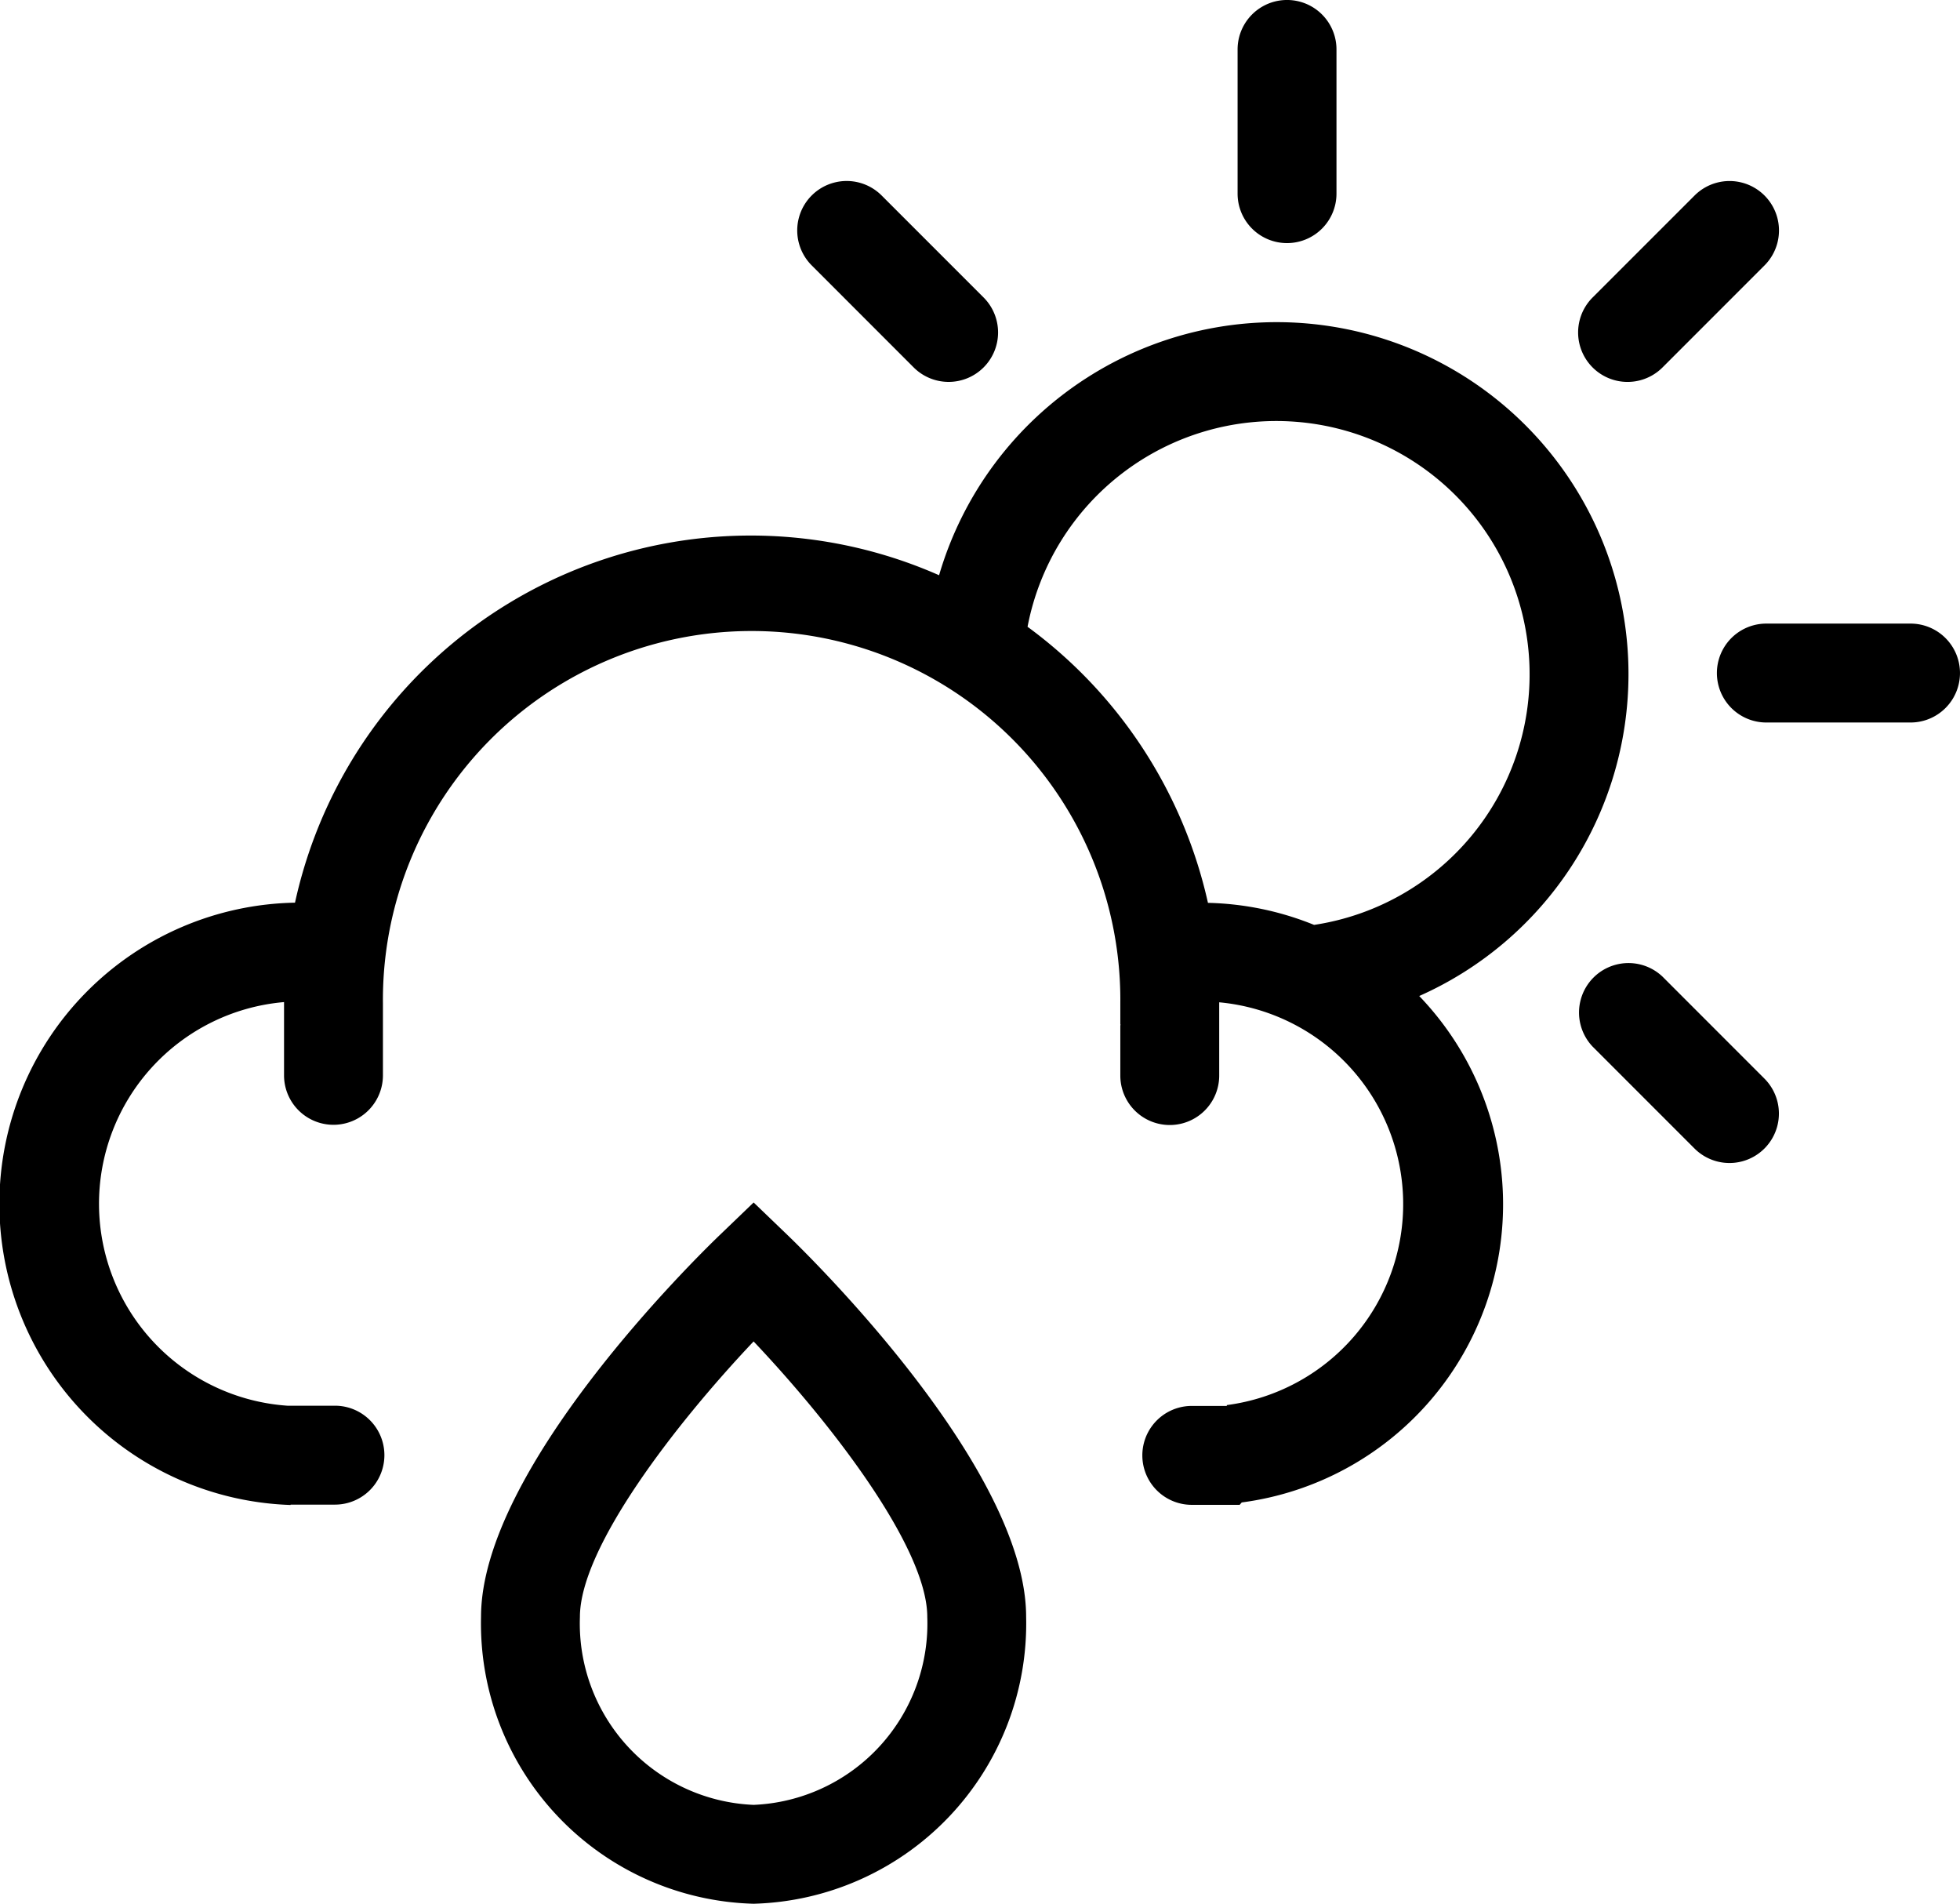 <svg xmlns="http://www.w3.org/2000/svg" width="54.168" height="52.602" viewBox="0 0 54.168 52.602">
  <g id="Group_1800" data-name="Group 1800" transform="translate(-10.683 -11.82)">
    <path id="Path_1735" data-name="Path 1735" d="M61.68,18.537a1.367,1.367,0,0,0,1.366-1.366V13.186a1.366,1.366,0,0,0-2.733,0v3.985A1.366,1.366,0,0,0,61.68,18.537Z" transform="translate(-15.427)" fill="currentColor"/>
    <path id="Path_1736" data-name="Path 1736" d="M84.834,36.82H80.848a1.366,1.366,0,0,0,0,2.733h3.985a1.366,1.366,0,0,0,0-2.733Z" transform="translate(-21.349 -7.77)" fill="currentColor"/>
    <path id="Path_1737" data-name="Path 1737" d="M76.2,24.292l2.818-2.818a1.366,1.366,0,0,0-1.932-1.932L74.267,22.36A1.366,1.366,0,1,0,76.2,24.292Z" transform="translate(-19.57 -2.32)" fill="currentColor"/>
    <path id="Path_1738" data-name="Path 1738" d="M76.2,50.773a1.367,1.367,0,0,0-1.933,1.932l2.818,2.818a1.366,1.366,0,1,0,1.932-1.932Z" transform="translate(-19.571 -11.969)" fill="currentColor"/>
    <path id="Path_1739" data-name="Path 1739" d="M45.855,24.292a1.366,1.366,0,1,0,1.932-1.933l-2.818-2.818a1.366,1.366,0,0,0-1.932,1.932Z" transform="translate(-9.921 -2.32)" fill="currentColor"/>
    <path id="Path_1740" data-name="Path 1740" d="M55.689,34.3a9.722,9.722,0,0,0-19.053-2.741,12.893,12.893,0,0,0-17.8,9.047,8.324,8.324,0,0,0-.122,16.642v-.01H19.94a1.366,1.366,0,0,0,0-2.733H18.625a5.593,5.593,0,0,1-.092-11.152c0,.011,0,.021,0,.032v1.992a1.366,1.366,0,1,0,2.733,0V43.391a10.19,10.19,0,1,1,20.379,0v.575h.005c0,.017-.005.033-.005.051v1.366a1.366,1.366,0,0,0,2.733,0V43.391c0-.011,0-.021,0-.032a5.6,5.6,0,0,1,.21,11.129v.023H43.62a1.366,1.366,0,0,0,0,2.733h1.324c.017-.023.039-.043.056-.066a8.308,8.308,0,0,0,4.906-13.993A9.73,9.73,0,0,0,55.689,34.3ZM47,41.22a8.283,8.283,0,0,0-2.933-.609,12.951,12.951,0,0,0-4.986-7.628A7,7,0,1,1,47,41.22Z" transform="translate(0 -3.845)" fill="currentColor"/>
    <path id="Path_1741" data-name="Path 1741" d="M38.4,60.727l-.948-.911-.948.911c-.674.648-6.586,6.452-6.586,10.539a7.746,7.746,0,0,0,7.533,7.926,7.745,7.745,0,0,0,7.532-7.926C44.983,67.18,39.072,61.376,38.4,60.727ZM37.451,76.46a5.014,5.014,0,0,1-4.8-5.193c0-1.916,2.647-5.339,4.8-7.612,2.152,2.272,4.8,5.7,4.8,7.612A5.013,5.013,0,0,1,37.451,76.46Z" transform="translate(-5.941 -14.771)" fill="currentColor"/>
  </g>
</svg>
